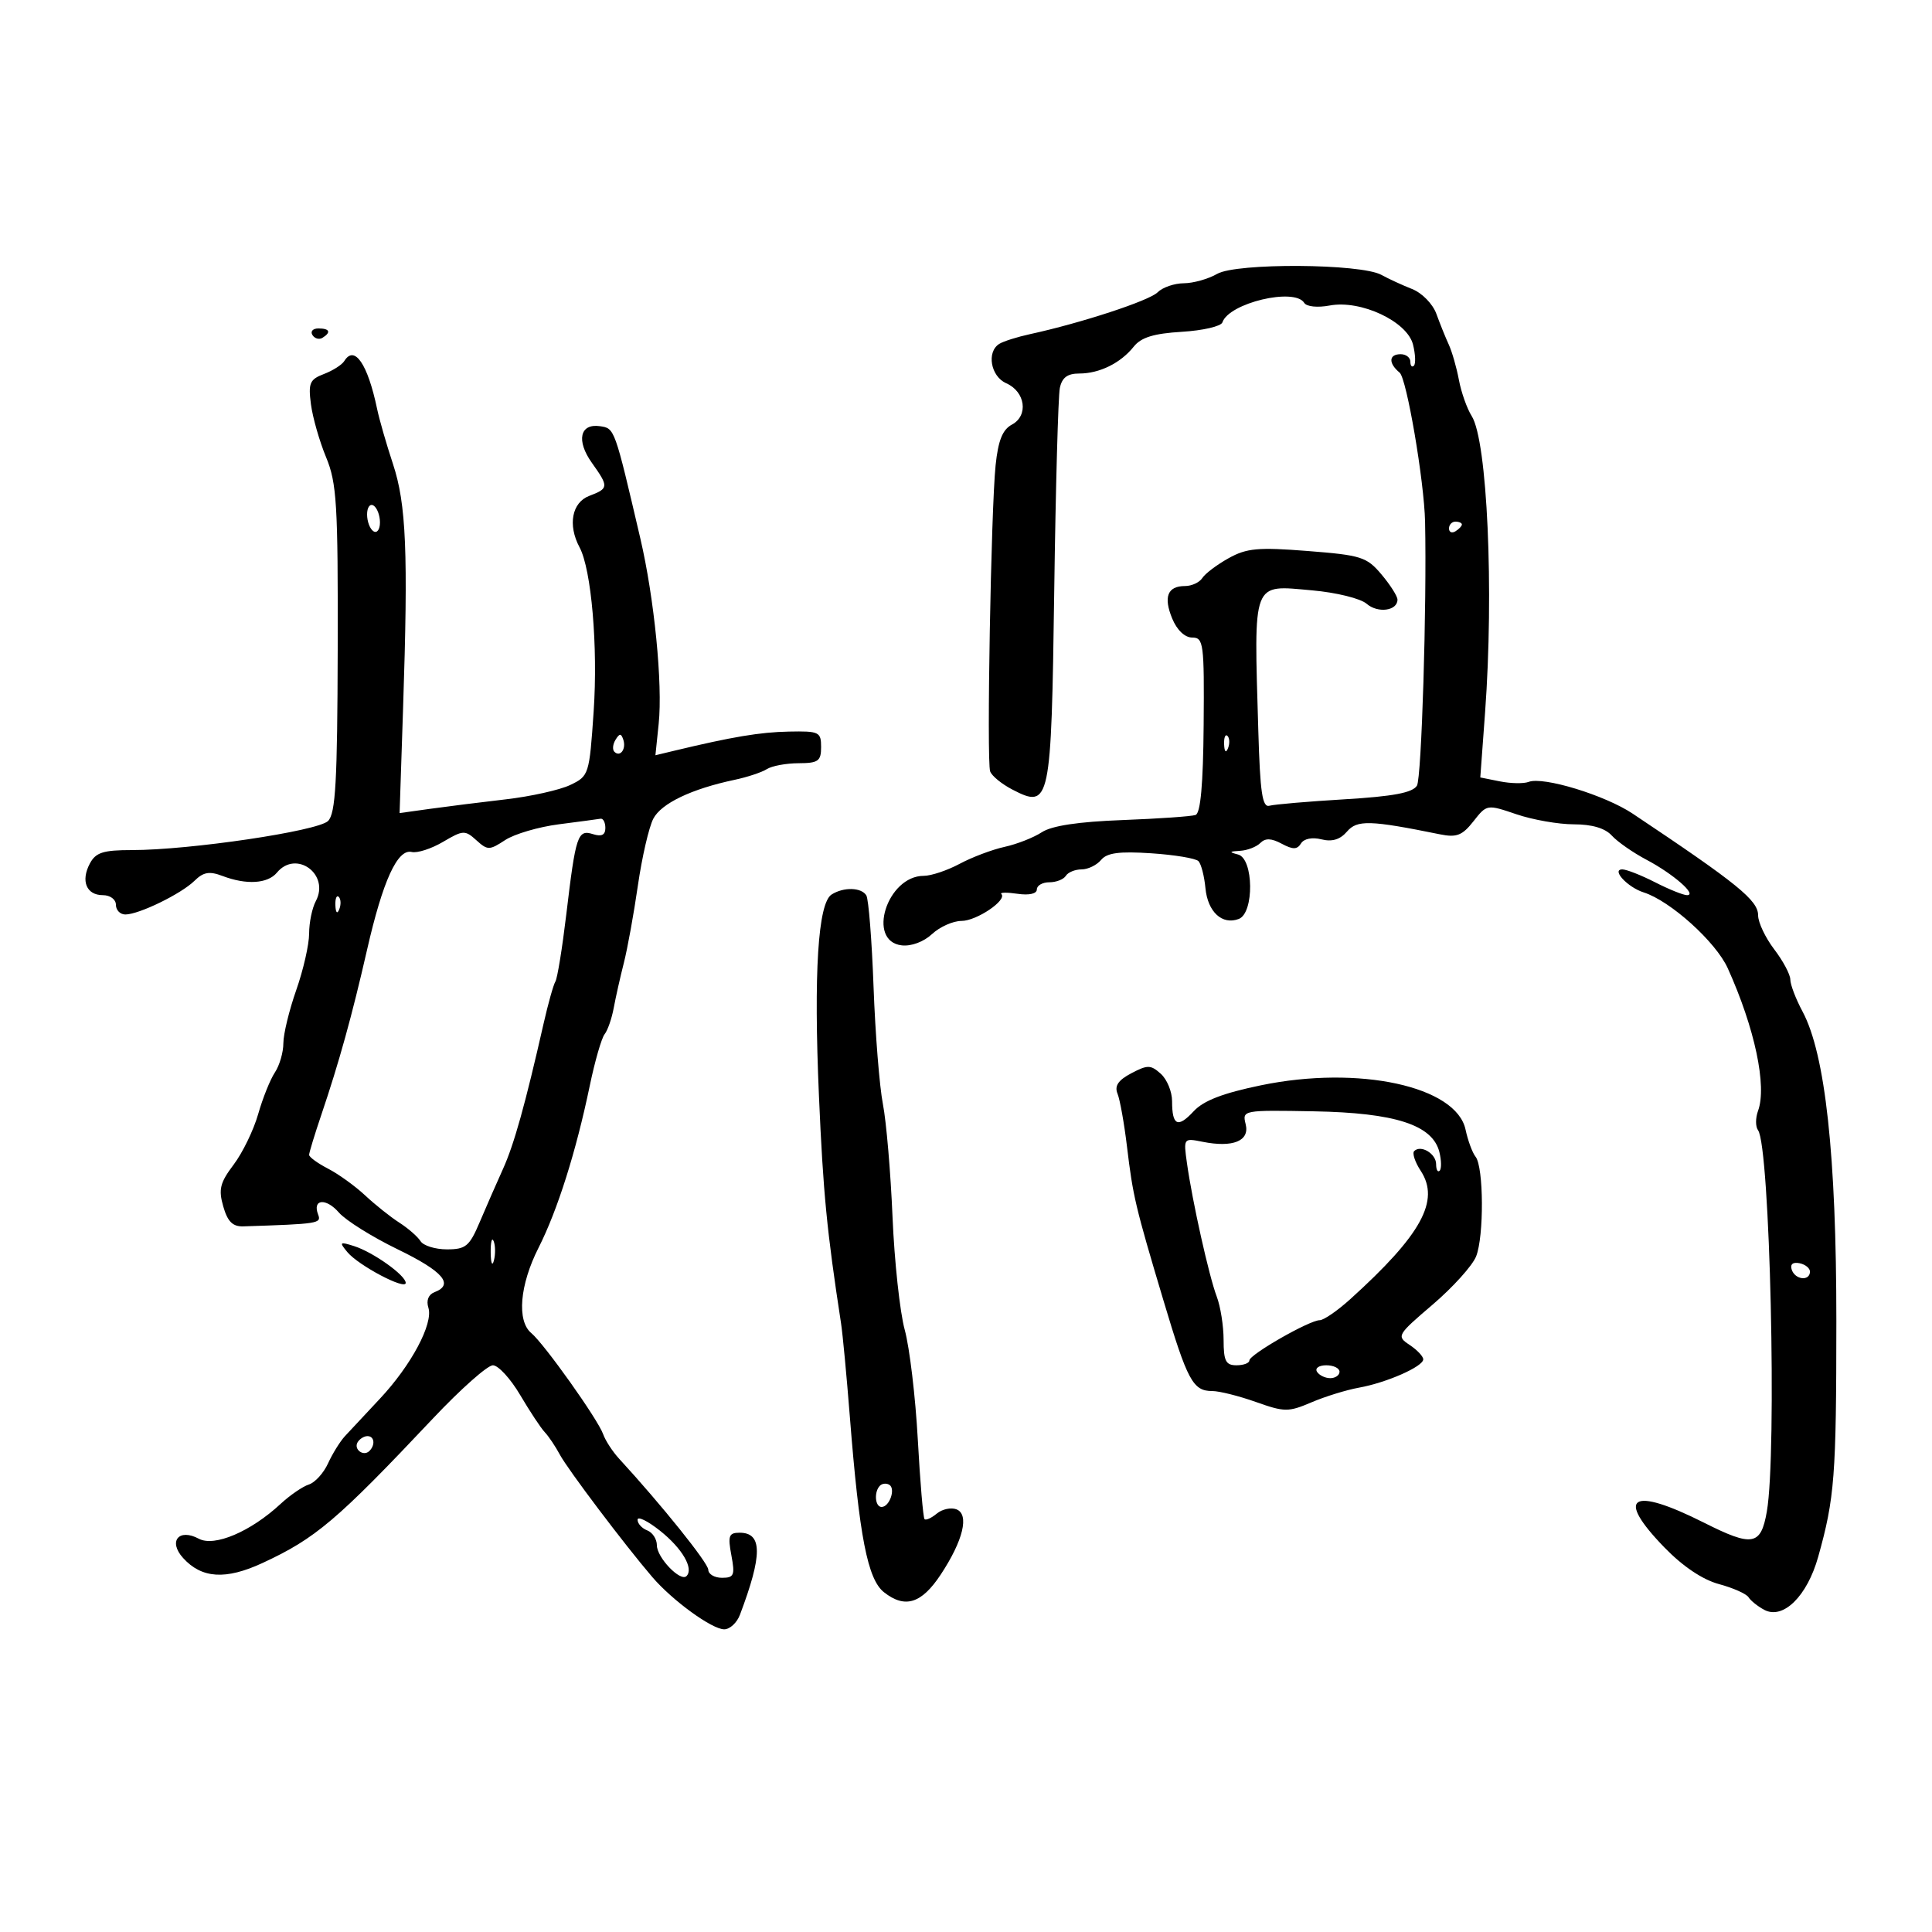 <svg xmlns="http://www.w3.org/2000/svg" width="300" height="300" viewBox="0 0 300 300" version="1.1">
	<path d="M 189 42.527 C 187.625 43.321, 185.295 43.977, 183.821 43.985 C 182.348 43.993, 180.517 44.625, 179.753 45.390 C 178.446 46.697, 167.883 50.160, 159.923 51.890 C 157.956 52.318, 155.818 52.994, 155.173 53.393 C 153.160 54.637, 153.831 58.452, 156.250 59.513 C 159.219 60.816, 159.732 64.538, 157.133 65.929 C 155.672 66.711, 155 68.386, 154.597 72.246 C 153.884 79.090, 153.187 118.120, 153.748 119.771 C 153.986 120.470, 155.546 121.748, 157.215 122.611 C 163.064 125.636, 163.243 124.785, 163.699 91.818 C 163.922 75.693, 164.315 61.487, 164.571 60.250 C 164.908 58.628, 165.749 58, 167.585 58 C 170.732 58, 174.008 56.383, 176.050 53.823 C 177.195 52.387, 179.148 51.786, 183.522 51.522 C 186.780 51.325, 189.611 50.668, 189.813 50.061 C 190.817 47.050, 201.026 44.615, 202.519 47.031 C 202.883 47.619, 204.579 47.794, 206.476 47.439 C 211.310 46.532, 218.508 49.905, 219.411 53.501 C 219.788 55.005, 219.850 56.483, 219.549 56.785 C 219.247 57.086, 219 56.808, 219 56.167 C 219 55.525, 218.325 55, 217.500 55 C 215.640 55, 215.561 56.391, 217.336 57.864 C 218.429 58.771, 221.148 74.704, 221.284 81 C 221.566 94.016, 220.739 120.864, 220.022 122 C 219.326 123.101, 216.337 123.663, 208.787 124.114 C 203.129 124.452, 197.879 124.902, 197.121 125.114 C 196.017 125.423, 195.671 123.103, 195.391 113.500 C 194.702 89.862, 194.327 90.839, 203.764 91.672 C 207.493 92.002, 211.265 92.931, 212.213 93.755 C 213.951 95.265, 217 94.853, 217 93.108 C 217 92.583, 215.884 90.828, 214.521 89.207 C 212.225 86.479, 211.377 86.209, 203.049 85.558 C 195.351 84.956, 193.583 85.117, 190.778 86.677 C 188.975 87.680, 187.140 89.063, 186.700 89.750 C 186.260 90.437, 185.050 91, 184.009 91 C 181.291 91, 180.629 92.690, 182.025 96.060 C 182.763 97.843, 183.985 99, 185.128 99 C 186.888 99, 187.006 99.902, 186.902 112.571 C 186.827 121.777, 186.423 126.273, 185.646 126.548 C 185.016 126.770, 179.903 127.126, 174.285 127.339 C 167.430 127.598, 163.313 128.220, 161.770 129.231 C 160.505 130.060, 157.902 131.082, 155.985 131.502 C 154.068 131.923, 150.932 133.107, 149.015 134.133 C 147.098 135.160, 144.589 136, 143.439 136 C 137.751 136, 134.530 146.153, 140.015 146.794 C 141.495 146.967, 143.431 146.247, 144.723 145.044 C 145.929 143.920, 147.991 143, 149.305 143 C 151.639 143, 156.430 139.764, 155.489 138.823 C 155.229 138.562, 156.362 138.546, 158.008 138.788 C 159.802 139.051, 161 138.781, 161 138.113 C 161 137.501, 161.873 137, 162.941 137 C 164.009 137, 165.160 136.550, 165.500 136 C 165.840 135.450, 166.936 135, 167.937 135 C 168.937 135, 170.303 134.339, 170.974 133.532 C 171.894 132.423, 173.800 132.170, 178.762 132.498 C 182.376 132.736, 185.675 133.285, 186.095 133.716 C 186.514 134.147, 187.002 136.030, 187.179 137.899 C 187.529 141.600, 189.781 143.682, 192.364 142.691 C 194.771 141.767, 194.675 133.323, 192.250 132.689 C 190.810 132.313, 190.863 132.211, 192.550 132.116 C 193.678 132.052, 195.092 131.508, 195.693 130.907 C 196.483 130.117, 197.404 130.146, 199.020 131.011 C 200.769 131.946, 201.421 131.937, 202.020 130.968 C 202.477 130.228, 203.757 129.973, 205.196 130.334 C 206.845 130.748, 208.097 130.367, 209.157 129.130 C 210.734 127.288, 212.723 127.346, 223.605 129.554 C 226.181 130.077, 227.065 129.733, 228.796 127.532 C 230.877 124.887, 230.892 124.884, 235.476 126.440 C 238.003 127.298, 242.009 128, 244.380 128 C 247.212 128, 249.236 128.600, 250.282 129.750 C 251.158 130.713, 253.579 132.400, 255.663 133.500 C 259.820 135.695, 263.605 139, 261.960 139 C 261.388 139, 259.156 138.100, 257 137 C 254.844 135.900, 252.557 135, 251.917 135 C 250.154 135, 252.729 137.779, 255.227 138.572 C 259.373 139.888, 266.436 146.257, 268.284 150.347 C 272.484 159.639, 274.399 168.667, 272.985 172.500 C 272.579 173.600, 272.580 174.950, 272.988 175.500 C 274.843 178.005, 275.941 225.634, 274.353 234.714 C 273.427 240.008, 272.137 240.236, 264.597 236.442 C 253.276 230.743, 250.733 232.348, 258.469 240.308 C 261.319 243.240, 264.383 245.295, 266.927 245.980 C 269.121 246.571, 271.185 247.490, 271.513 248.022 C 271.842 248.554, 272.938 249.432, 273.949 249.973 C 276.877 251.540, 280.618 247.862, 282.333 241.728 C 284.883 232.608, 285.141 229.251, 285.148 205.116 C 285.155 179.440, 283.432 163.664, 279.901 157.076 C 278.855 155.126, 278 152.890, 278 152.109 C 278 151.328, 276.875 149.214, 275.500 147.411 C 274.125 145.608, 273 143.238, 273 142.143 C 273 139.802, 269.829 137.229, 253.527 126.346 C 249.232 123.479, 239.628 120.545, 237.372 121.411 C 236.605 121.705, 234.601 121.670, 232.919 121.334 L 229.859 120.722 230.603 110.611 C 231.995 91.681, 230.946 68.436, 228.527 64.607 C 227.795 63.448, 226.901 60.925, 226.540 59 C 226.179 57.075, 225.469 54.600, 224.962 53.500 C 224.456 52.400, 223.591 50.257, 223.041 48.738 C 222.483 47.197, 220.815 45.491, 219.270 44.880 C 217.747 44.278, 215.600 43.289, 214.500 42.682 C 211.299 40.918, 191.990 40.800, 189 42.527 M 48.510 52.016 C 48.856 52.575, 49.557 52.774, 50.069 52.457 C 51.456 51.600, 51.198 51, 49.441 51 C 48.584 51, 48.165 51.457, 48.510 52.016 M 53.462 56.062 C 53.101 56.646, 51.678 57.552, 50.299 58.076 C 48.098 58.913, 47.852 59.484, 48.281 62.765 C 48.549 64.819, 49.609 68.525, 50.635 71 C 52.294 75.002, 52.493 78.295, 52.439 100.775 C 52.389 121.377, 52.112 126.315, 50.939 127.482 C 49.365 129.048, 29.465 132, 20.484 132 C 16.026 132, 14.874 132.367, 13.958 134.078 C 12.509 136.786, 13.414 139, 15.969 139 C 17.108 139, 18 139.659, 18 140.500 C 18 141.325, 18.660 142, 19.466 142 C 21.570 142, 28.130 138.803, 30.201 136.768 C 31.587 135.407, 32.517 135.246, 34.547 136.018 C 38.263 137.431, 41.566 137.228, 43 135.500 C 45.988 131.899, 51.262 135.774, 49.035 139.934 C 48.466 140.998, 48 143.259, 48 144.959 C 48 146.659, 47.100 150.611, 46 153.740 C 44.900 156.870, 44 160.584, 44 161.993 C 44 163.402, 43.408 165.443, 42.685 166.527 C 41.961 167.612, 40.792 170.525, 40.087 173 C 39.382 175.475, 37.670 179.003, 36.283 180.839 C 34.162 183.649, 33.906 184.680, 34.668 187.339 C 35.345 189.700, 36.135 190.482, 37.787 190.429 C 49.469 190.051, 49.929 189.979, 49.400 188.601 C 48.471 186.180, 50.614 185.971, 52.627 188.286 C 53.688 189.506, 57.801 192.078, 61.767 194.002 C 68.806 197.416, 70.562 199.463, 67.470 200.650 C 66.526 201.012, 66.162 201.935, 66.520 203.062 C 67.306 205.539, 63.858 212.005, 58.975 217.209 C 56.761 219.569, 54.327 222.175, 53.566 223 C 52.805 223.825, 51.623 225.729, 50.939 227.231 C 50.256 228.733, 48.915 230.210, 47.960 230.513 C 47.005 230.816, 45.018 232.181, 43.546 233.545 C 38.917 237.835, 33.294 240.228, 30.878 238.935 C 27.771 237.272, 26.082 239.328, 28.427 241.920 C 31.318 245.113, 35.044 245.351, 40.754 242.706 C 49.019 238.876, 52.284 236.108, 67.260 220.228 C 71.529 215.703, 75.702 212, 76.535 212 C 77.368 212, 79.276 214.079, 80.775 216.621 C 82.274 219.162, 83.991 221.759, 84.592 222.391 C 85.193 223.024, 86.245 224.589, 86.930 225.870 C 88.168 228.182, 96.992 239.868, 101.286 244.881 C 104.418 248.538, 110.557 253, 112.455 253 C 113.328 253, 114.426 251.988, 114.894 250.750 C 118.416 241.433, 118.404 238, 114.848 238 C 113.174 238, 112.999 238.478, 113.566 241.500 C 114.148 244.602, 113.983 245, 112.111 245 C 110.950 245, 109.992 244.438, 109.983 243.750 C 109.968 242.693, 102.714 233.660, 96.129 226.500 C 95.118 225.400, 94.004 223.686, 93.654 222.692 C 92.851 220.409, 84.499 208.659, 82.499 206.999 C 80.226 205.113, 80.699 199.528, 83.619 193.764 C 86.567 187.947, 89.447 178.839, 91.578 168.593 C 92.368 164.795, 93.405 161.195, 93.882 160.593 C 94.359 159.992, 94.998 158.150, 95.302 156.500 C 95.607 154.850, 96.315 151.700, 96.875 149.500 C 97.436 147.300, 98.415 141.900, 99.051 137.500 C 99.687 133.100, 100.765 128.431, 101.447 127.125 C 102.689 124.745, 107.380 122.503, 114.077 121.088 C 116.044 120.672, 118.294 119.925, 119.077 119.427 C 119.860 118.930, 122.075 118.518, 124 118.512 C 127.064 118.501, 127.500 118.188, 127.500 116 C 127.500 113.654, 127.193 113.506, 122.500 113.599 C 118.027 113.687, 113.695 114.412, 104.637 116.588 L 101.773 117.276 102.280 112.388 C 102.919 106.230, 101.599 92.892, 99.433 83.619 C 95.417 66.422, 95.451 66.516, 93.168 66.180 C 90.044 65.721, 89.447 68.415, 91.907 71.869 C 94.553 75.585, 94.532 75.847, 91.500 77 C 88.801 78.026, 88.140 81.525, 89.992 84.985 C 91.835 88.429, 92.866 100.441, 92.181 110.490 C 91.512 120.302, 91.448 120.504, 88.545 121.893 C 86.919 122.670, 82.419 123.673, 78.545 124.121 C 74.670 124.570, 69.374 125.233, 66.775 125.596 L 62.049 126.255 62.593 109.877 C 63.394 85.732, 63.084 78.280, 61.017 72.036 C 60.009 68.991, 58.902 65.150, 58.558 63.500 C 57.097 56.507, 55.041 53.506, 53.462 56.062 M 57 79.882 C 57 80.982, 57.450 82.160, 58 82.500 C 58.550 82.840, 59 82.218, 59 81.118 C 59 80.018, 58.550 78.840, 58 78.500 C 57.450 78.160, 57 78.782, 57 79.882 M 225 82.059 C 225 82.641, 225.450 82.840, 226 82.500 C 226.550 82.160, 227 81.684, 227 81.441 C 227 81.198, 226.550 81, 226 81 C 225.450 81, 225 81.477, 225 82.059 M 95.583 114.866 C 95.152 115.563, 95.070 116.403, 95.400 116.733 C 96.295 117.628, 97.271 116.312, 96.787 114.862 C 96.449 113.846, 96.213 113.846, 95.583 114.866 M 190.079 115.583 C 190.127 116.748, 190.364 116.985, 190.683 116.188 C 190.972 115.466, 190.936 114.603, 190.604 114.271 C 190.272 113.939, 190.036 114.529, 190.079 115.583 M 86.781 127.996 C 83.636 128.399, 79.885 129.501, 78.446 130.443 C 75.990 132.052, 75.717 132.054, 73.964 130.467 C 72.207 128.877, 71.901 128.893, 68.798 130.722 C 66.984 131.792, 64.793 132.500, 63.928 132.295 C 61.722 131.771, 59.441 136.771, 56.993 147.500 C 54.666 157.696, 52.651 164.967, 49.897 173.103 C 48.853 176.184, 48 178.985, 48 179.327 C 48 179.669, 49.326 180.634, 50.946 181.472 C 52.566 182.310, 55.154 184.176, 56.696 185.619 C 58.238 187.062, 60.625 188.965, 62 189.847 C 63.375 190.730, 64.860 192.025, 65.300 192.726 C 65.740 193.427, 67.584 194, 69.398 194 C 72.329 194, 72.897 193.527, 74.498 189.750 C 75.489 187.412, 77.114 183.700, 78.110 181.500 C 79.826 177.708, 81.550 171.531, 84.416 158.909 C 85.115 155.833, 85.936 152.908, 86.242 152.409 C 86.548 151.909, 87.309 147.225, 87.932 142 C 89.403 129.657, 89.698 128.770, 92.081 129.526 C 93.416 129.949, 94 129.658, 94 128.567 C 94 127.705, 93.662 127.059, 93.250 127.131 C 92.838 127.203, 89.926 127.592, 86.781 127.996 M 129.133 138.897 C 127.016 140.237, 126.335 151.082, 127.166 170.176 C 127.824 185.288, 128.391 191.113, 130.599 205.500 C 130.853 207.150, 131.467 213.675, 131.965 220 C 133.430 238.622, 134.719 245.241, 137.274 247.250 C 140.533 249.812, 143.097 249.010, 146.075 244.500 C 149.573 239.202, 150.548 235.148, 148.512 234.366 C 147.666 234.042, 146.294 234.341, 145.463 235.031 C 144.632 235.721, 143.776 236.108, 143.562 235.893 C 143.348 235.677, 142.876 230.100, 142.514 223.500 C 142.152 216.900, 141.240 209.250, 140.487 206.500 C 139.735 203.750, 138.881 195.849, 138.590 188.941 C 138.299 182.034, 137.627 174.159, 137.097 171.441 C 136.566 168.724, 135.914 160.554, 135.647 153.286 C 135.381 146.018, 134.874 139.606, 134.522 139.036 C 133.747 137.782, 131.004 137.711, 129.133 138.897 M 52.079 140.583 C 52.127 141.748, 52.364 141.985, 52.683 141.188 C 52.972 140.466, 52.936 139.603, 52.604 139.271 C 52.272 138.939, 52.036 139.529, 52.079 140.583 M 175.671 166.656 C 173.637 167.728, 173.035 168.617, 173.527 169.823 C 173.904 170.745, 174.564 174.425, 174.993 178 C 175.929 185.792, 176.273 187.248, 180.665 201.949 C 184.391 214.421, 185.242 216, 188.238 216 C 189.335 216, 192.383 216.764, 195.013 217.698 C 199.466 219.280, 200.059 219.283, 203.647 217.752 C 205.766 216.847, 209.075 215.825, 211 215.479 C 215.306 214.706, 221 212.199, 221 211.075 C 221 210.618, 220.049 209.612, 218.886 208.841 C 216.828 207.474, 216.921 207.311, 222.467 202.573 C 225.598 199.897, 228.630 196.536, 229.205 195.104 C 230.450 191.999, 230.395 181.196, 229.125 179.614 C 228.633 179.001, 227.934 177.107, 227.570 175.405 C 226.132 168.669, 210.989 165.388, 195.806 168.523 C 189.885 169.746, 186.884 170.903, 185.353 172.555 C 182.891 175.212, 182 174.796, 182 170.988 C 182 169.515, 181.213 167.603, 180.250 166.738 C 178.687 165.334, 178.197 165.325, 175.671 166.656 M 193.427 174.567 C 194.081 177.169, 191.453 178.241, 186.732 177.296 C 183.779 176.706, 183.765 176.725, 184.308 180.601 C 185.144 186.559, 187.735 198.174, 188.931 201.320 C 189.519 202.866, 190 205.901, 190 208.065 C 190 211.333, 190.339 212, 192 212 C 193.100 212, 194 211.662, 194.001 211.250 C 194.002 210.340, 203.336 205, 204.924 205 C 205.546 205, 207.672 203.537, 209.650 201.750 C 220.712 191.751, 223.638 186.430, 220.612 181.812 C 219.722 180.453, 219.264 179.070, 219.594 178.739 C 220.622 177.712, 223 179.133, 223 180.774 C 223 181.631, 223.247 182.086, 223.549 181.785 C 223.850 181.483, 223.828 180.170, 223.499 178.868 C 222.438 174.673, 216.636 172.795, 204.030 172.565 C 192.984 172.364, 192.880 172.384, 193.427 174.567 M 76.195 194.500 C 76.215 196.150, 76.439 196.704, 76.693 195.731 C 76.947 194.758, 76.930 193.408, 76.656 192.731 C 76.382 192.054, 76.175 192.850, 76.195 194.500 M 53.941 194.429 C 55.667 196.508, 63 200.377, 63 199.208 C 63 198.038, 57.946 194.435, 54.989 193.496 C 52.735 192.781, 52.642 192.864, 53.941 194.429 M 278.218 197.154 C 278.737 198.712, 280.974 198.984, 281.053 197.500 C 281.082 196.950, 280.355 196.345, 279.438 196.154 C 278.395 195.939, 277.938 196.313, 278.218 197.154 M 204.500 213 C 204.840 213.550, 205.766 214, 206.559 214 C 207.352 214, 208 213.550, 208 213 C 208 212.450, 207.073 212, 205.941 212 C 204.809 212, 204.160 212.450, 204.500 213 M 55.543 223.931 C 54.860 225.036, 56.437 226.230, 57.361 225.306 C 58.311 224.355, 58.134 223, 57.059 223 C 56.541 223, 55.859 223.419, 55.543 223.931 M 136.639 230.694 C 135.686 231.647, 135.867 234, 136.893 234 C 138.120 234, 139.105 231.183, 138.096 230.559 C 137.647 230.282, 136.991 230.342, 136.639 230.694 M 99 235.989 C 99 236.579, 99.675 237.322, 100.500 237.638 C 101.325 237.955, 102 238.996, 102 239.952 C 102 241.861, 105.662 245.672, 106.597 244.736 C 107.763 243.570, 105.942 240.441, 102.508 237.707 C 100.579 236.171, 99 235.398, 99 235.989" stroke="none" fill="black" fill-rule="evenodd"/>
</svg>